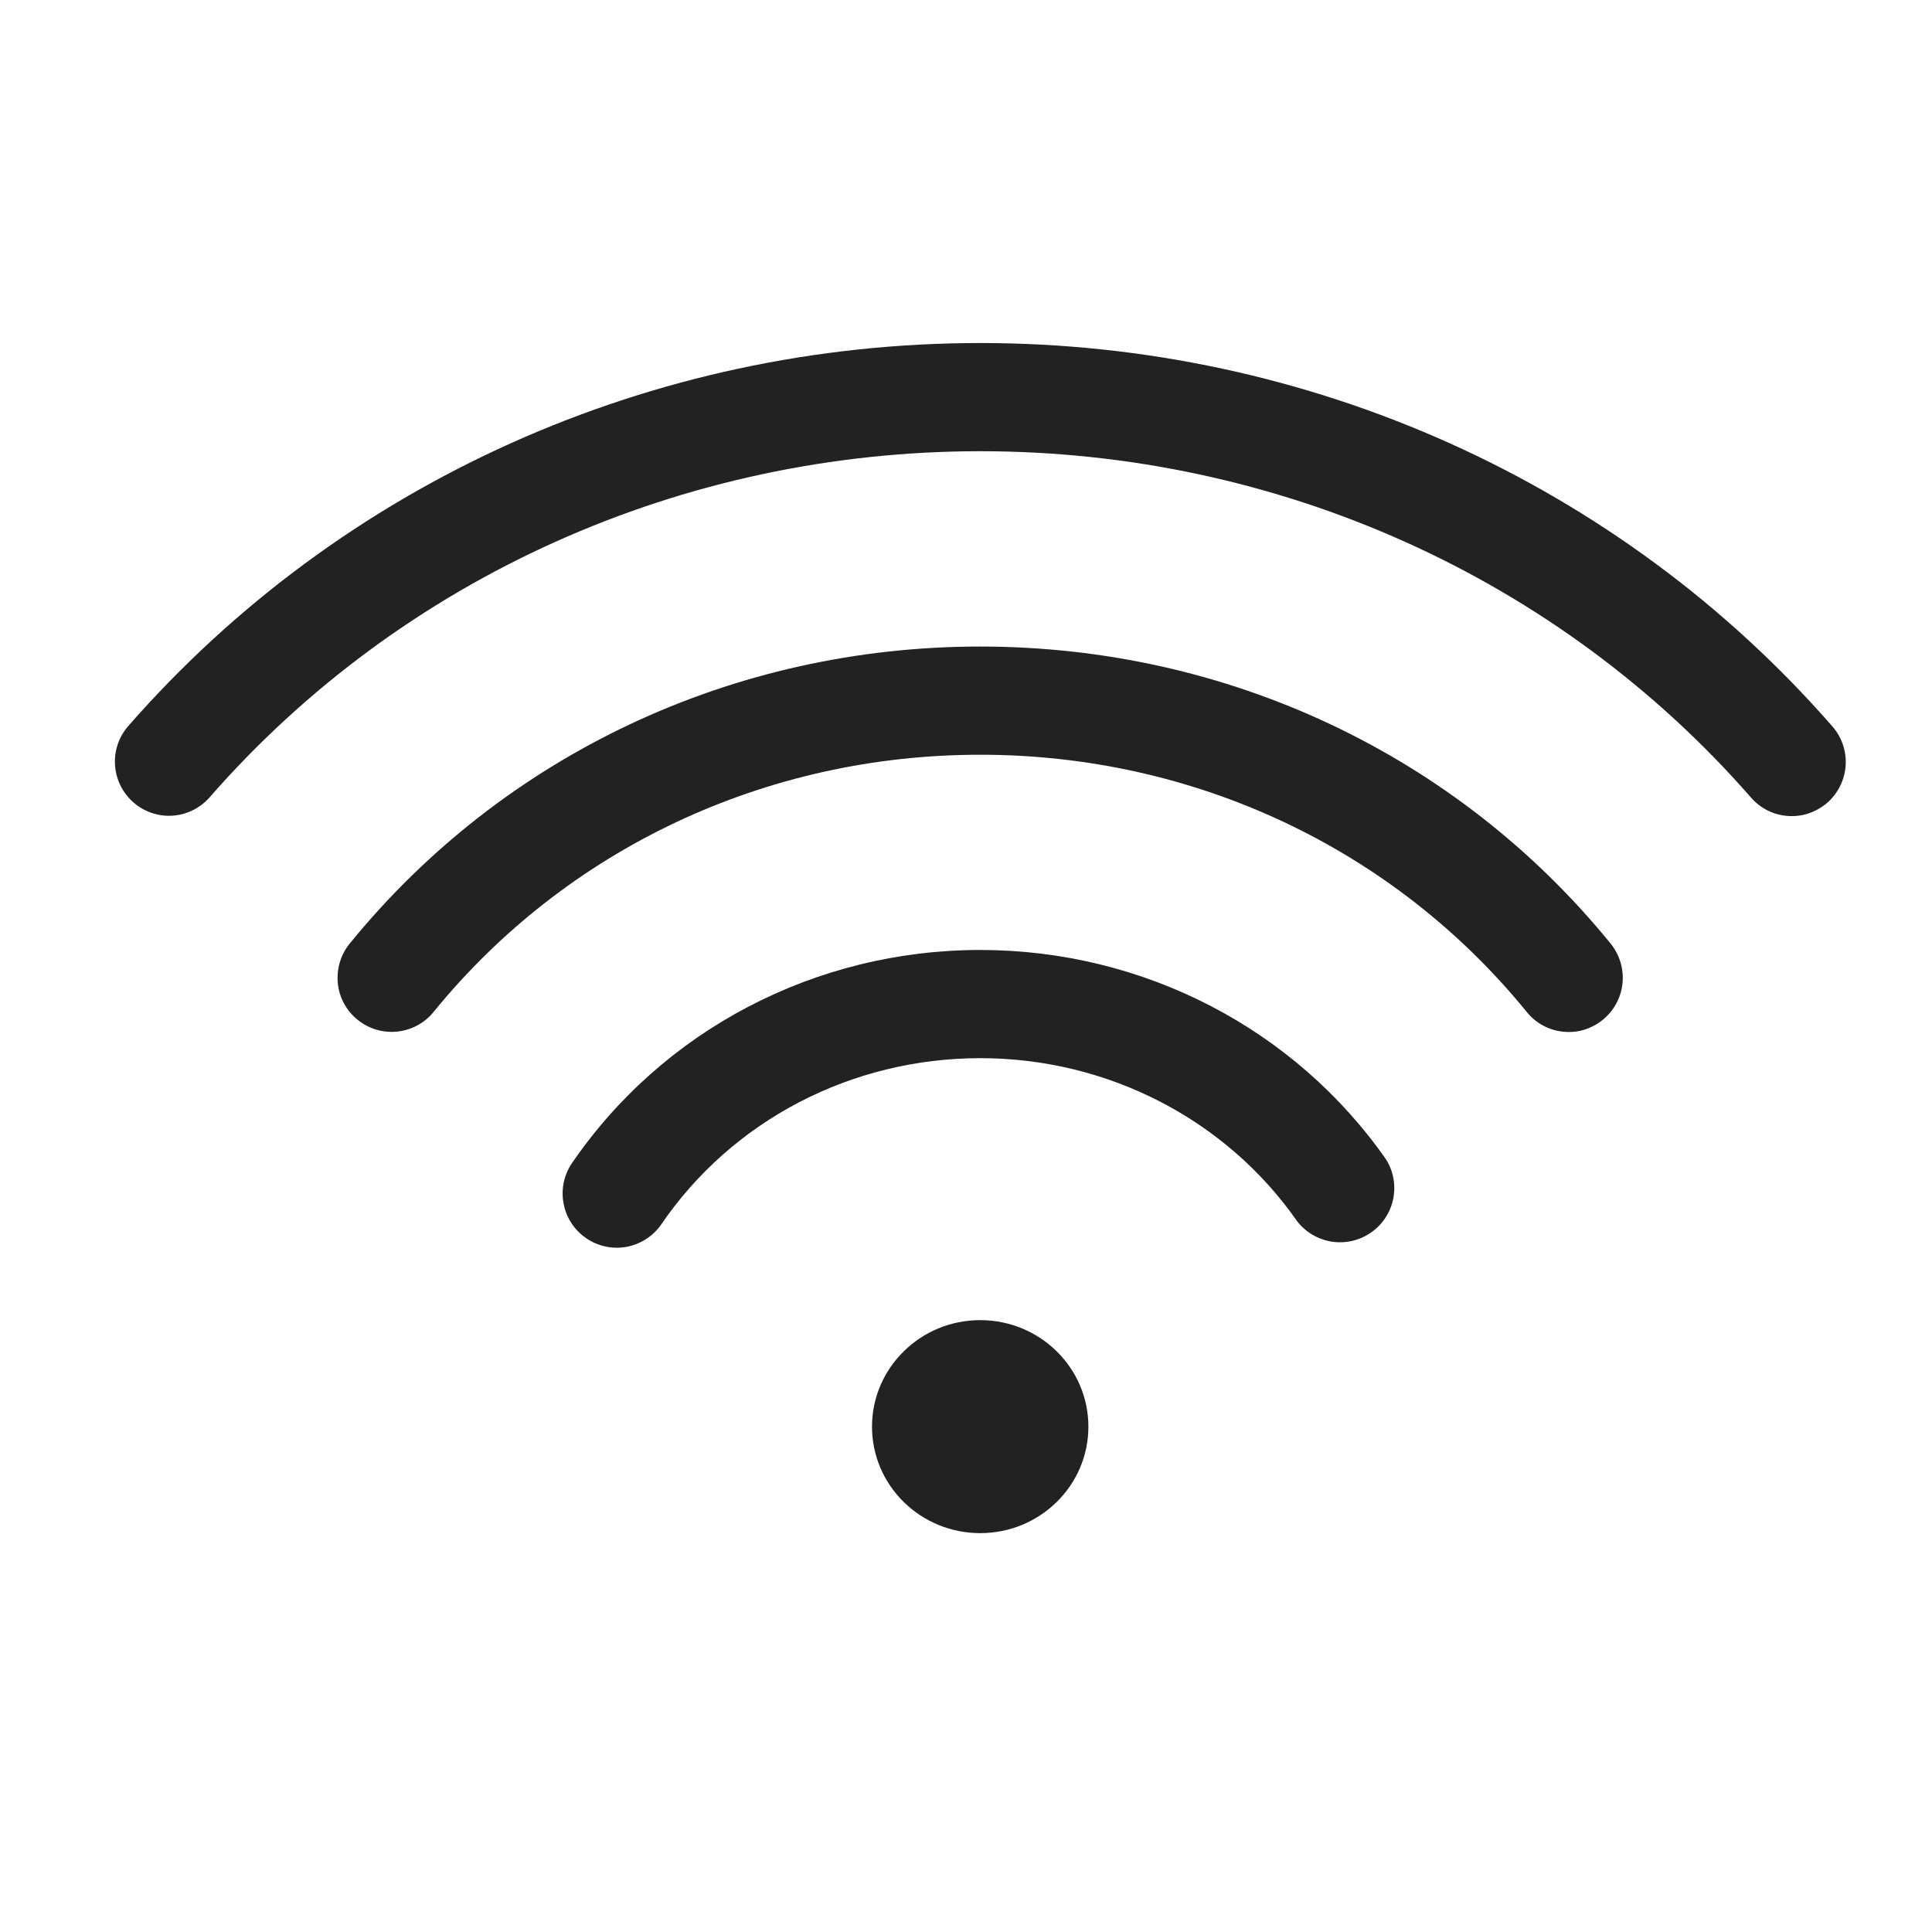 <svg width="20" height="20" viewBox="0 0 20 20" fill="none" xmlns="http://www.w3.org/2000/svg">
<path d="M2.169 8.255C4.159 5.977 7.068 4.671 10.148 4.671C13.228 4.671 16.136 5.978 18.126 8.256C18.174 8.312 18.233 8.357 18.299 8.39C18.364 8.423 18.436 8.442 18.509 8.447C18.583 8.452 18.657 8.443 18.726 8.419C18.796 8.395 18.86 8.358 18.916 8.31C19.027 8.212 19.096 8.074 19.106 7.926C19.116 7.778 19.067 7.632 18.969 7.52C16.767 4.997 13.552 3.551 10.148 3.551C6.744 3.551 3.529 4.997 1.326 7.518C1.229 7.63 1.18 7.776 1.191 7.924C1.201 8.071 1.27 8.209 1.381 8.306C1.492 8.404 1.638 8.453 1.786 8.444C1.933 8.434 2.071 8.366 2.169 8.255Z" fill="#222222"/>
<path d="M15.805 10.476C15.851 10.533 15.908 10.581 15.973 10.616C16.038 10.651 16.109 10.673 16.182 10.68C16.255 10.688 16.329 10.681 16.399 10.66C16.47 10.638 16.535 10.603 16.592 10.557C16.707 10.463 16.781 10.328 16.796 10.18C16.811 10.032 16.767 9.885 16.674 9.769C15.083 7.814 12.704 6.693 10.147 6.693C7.59 6.693 5.211 7.814 3.62 9.768C3.573 9.825 3.539 9.891 3.518 9.961C3.497 10.032 3.49 10.106 3.497 10.179C3.512 10.327 3.585 10.462 3.701 10.556C3.816 10.65 3.963 10.694 4.111 10.679C4.259 10.664 4.395 10.591 4.488 10.476C5.866 8.784 7.929 7.813 10.147 7.813C12.365 7.813 14.428 8.784 15.805 10.476Z" fill="#222222"/>
<path d="M13.43 12.645C13.519 12.758 13.647 12.832 13.789 12.854C13.931 12.875 14.075 12.841 14.193 12.759C14.311 12.677 14.393 12.553 14.422 12.412C14.451 12.272 14.425 12.125 14.349 12.003C13.401 10.645 11.831 9.834 10.148 9.834C8.44 9.834 6.857 10.664 5.912 12.054C5.834 12.177 5.806 12.325 5.836 12.468C5.865 12.611 5.949 12.737 6.07 12.819C6.19 12.901 6.338 12.933 6.482 12.908C6.625 12.882 6.754 12.802 6.839 12.684C7.575 11.6 8.812 10.954 10.149 10.954C11.465 10.954 12.692 11.586 13.43 12.645Z" fill="#222222"/>
<path d="M10.147 15.871C10.766 15.871 11.267 15.378 11.267 14.769C11.267 14.16 10.766 13.666 10.147 13.666C9.529 13.666 9.027 14.16 9.027 14.769C9.027 15.378 9.529 15.871 10.147 15.871Z" fill="#222222"/>
</svg>
